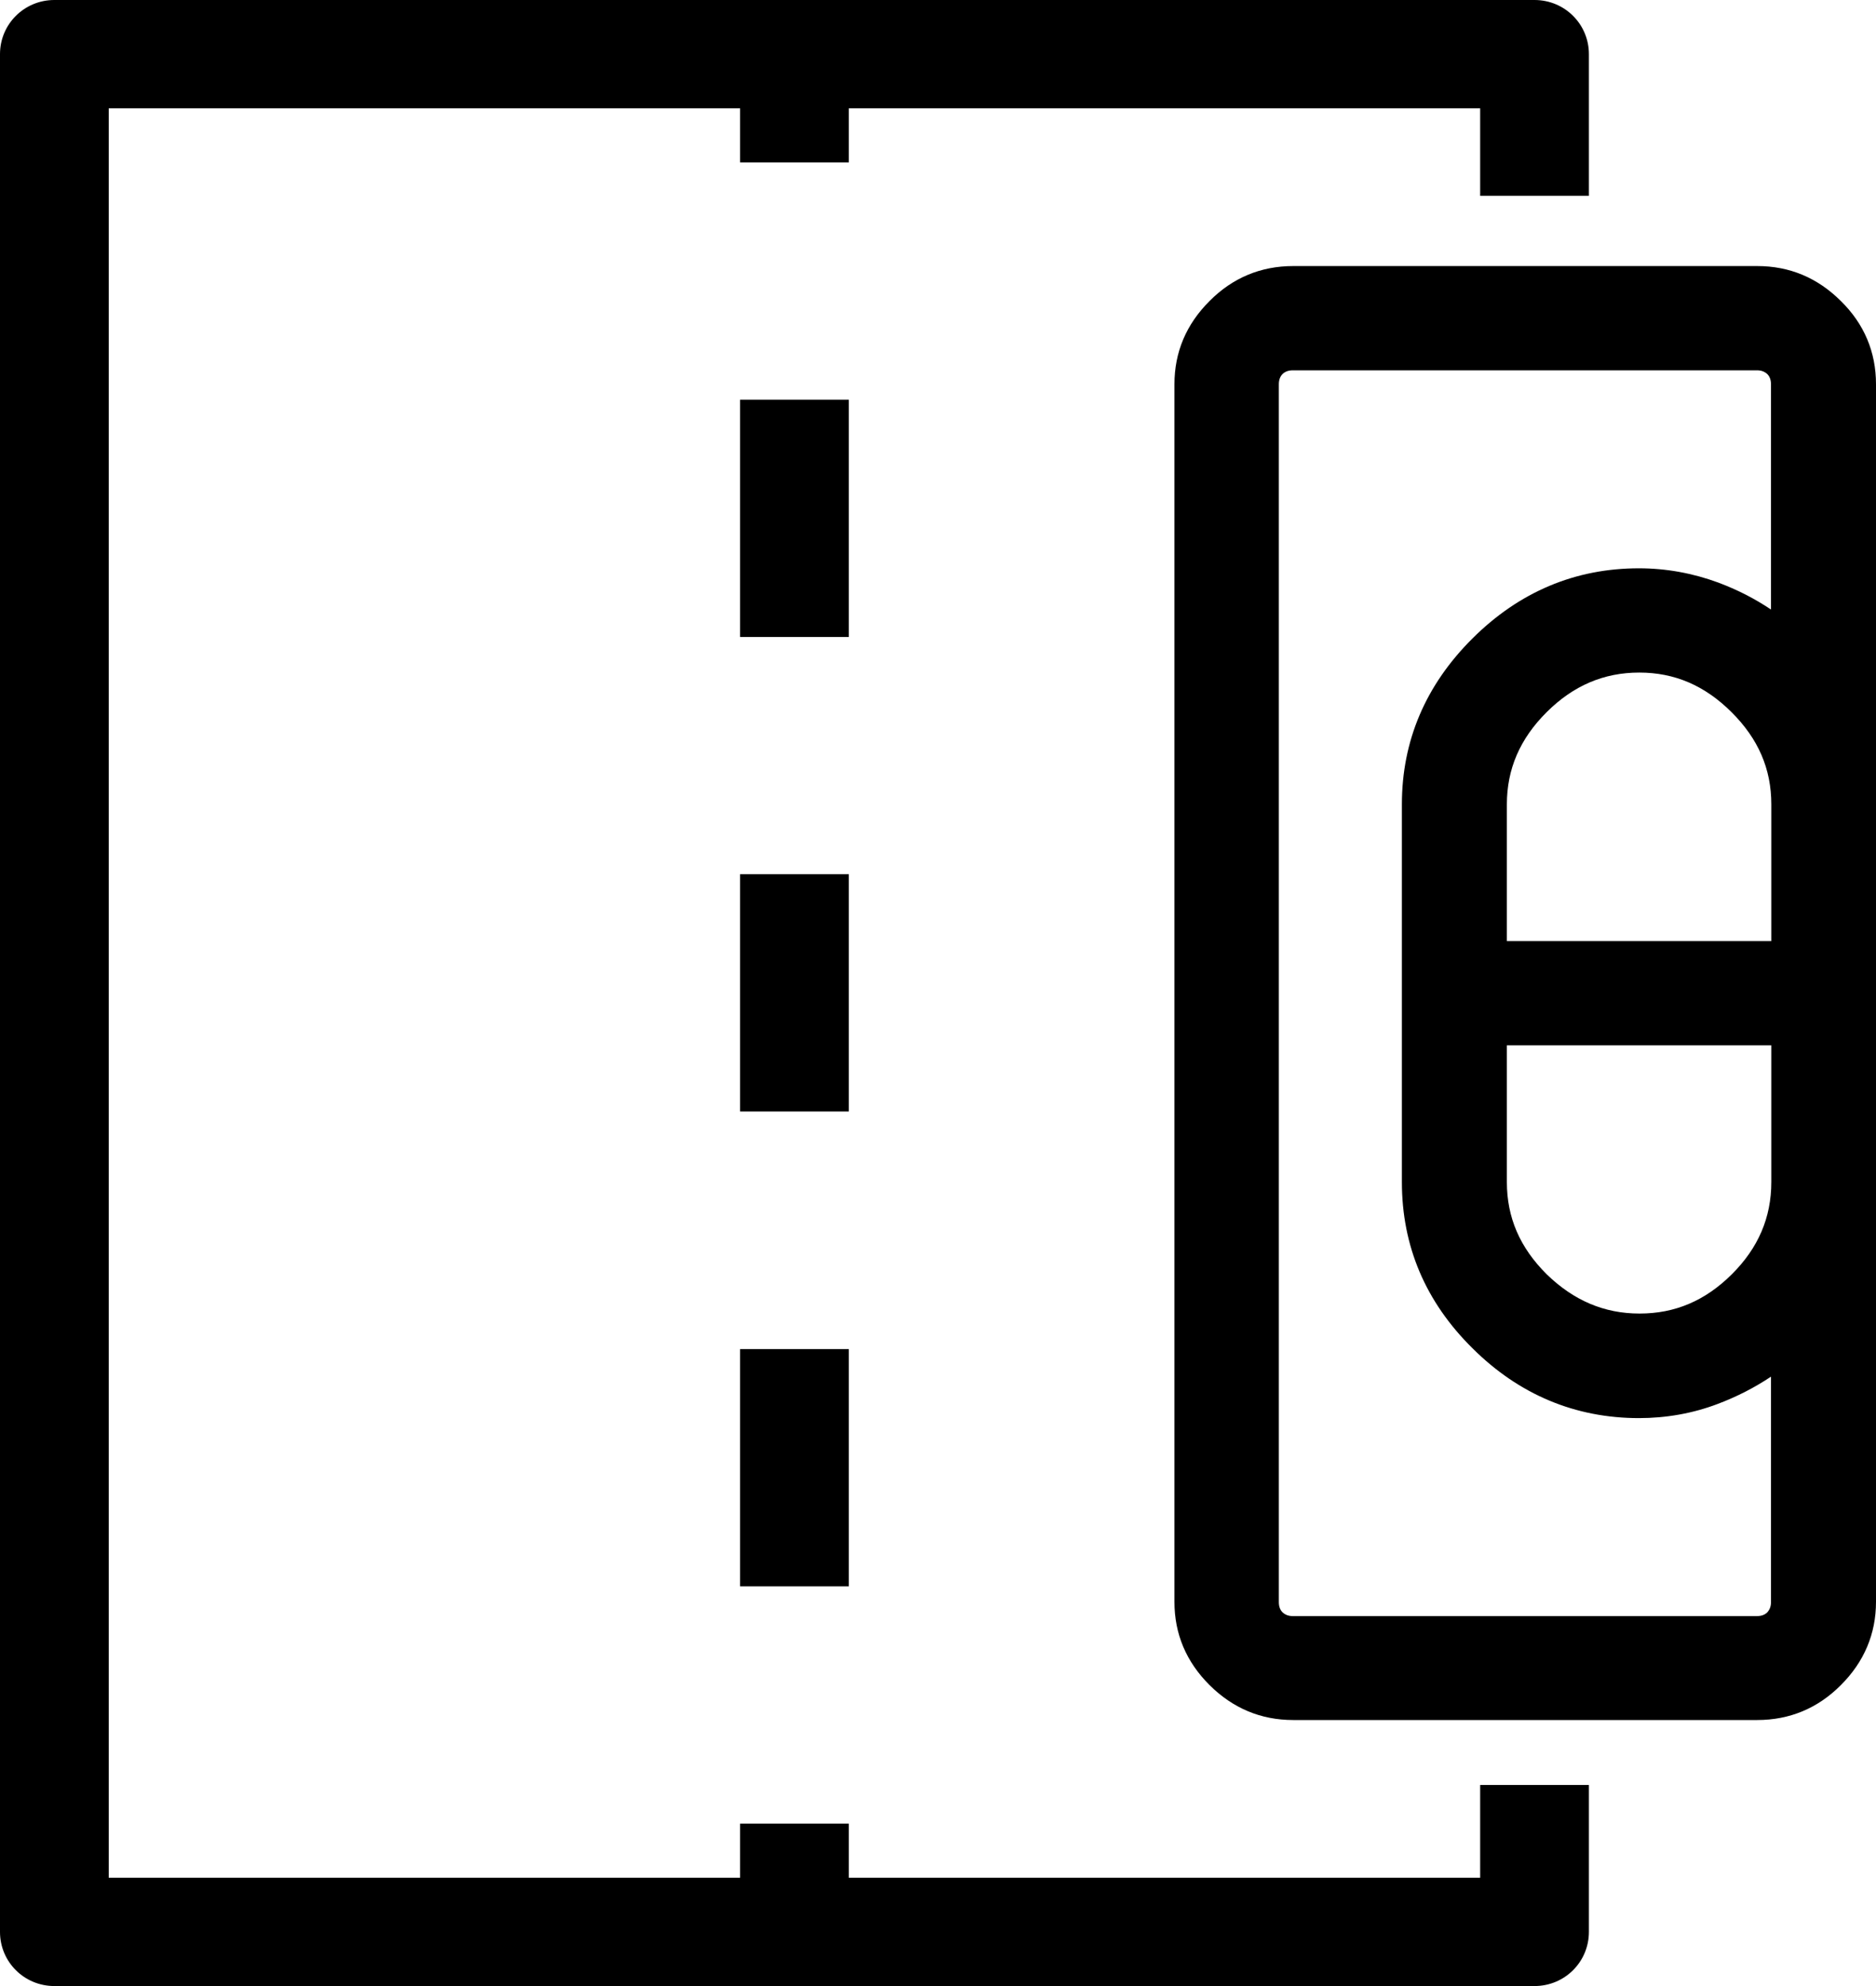 <svg width="51" height="54" viewBox="0 0 51 54" fill="none" xmlns="http://www.w3.org/2000/svg">
<g clip-path="url(#clip0_1583_5304)">
<path d="M43.195 5.324V1.472C43.195 0.656 42.537 0 41.717 0H1.478C0.659 0 0 0.656 0 1.472V52.528C0 53.344 0.659 54 1.478 54H41.717C42.537 54 43.195 53.344 43.195 52.528V48.533H40.239V51.056H23.076V49.584H20.12V51.056H2.956V2.944H20.12V4.416H23.076V2.944H40.239V5.324H43.195Z" fill="black"/>
<path d="M23.076 23.77H20.12V30.221H23.076V23.77Z" fill="black"/>
<path d="M23.076 36.682H20.12V43.133H23.076V36.682Z" fill="black"/>
<path d="M23.076 10.867H20.12V17.319H23.076V10.867Z" fill="black"/>
<path d="M50.045 8.185C49.412 7.554 48.652 7.234 47.773 7.234H35.154C34.276 7.234 33.507 7.554 32.882 8.185C32.249 8.816 31.928 9.573 31.928 10.447V43.554C31.928 44.429 32.249 45.186 32.882 45.817C33.516 46.447 34.276 46.767 35.154 46.767H47.773C48.652 46.767 49.42 46.447 50.045 45.817C50.679 45.186 51 44.42 51 43.554V10.447C51 9.573 50.679 8.807 50.045 8.185ZM48.154 32.14C48.154 33.107 47.799 33.932 47.081 34.647C46.354 35.37 45.535 35.715 44.572 35.715C43.609 35.715 42.782 35.361 42.047 34.647C41.32 33.923 40.965 33.107 40.965 32.14V28.422H48.154V32.14ZM48.154 25.588H40.965V21.87C40.965 20.911 41.32 20.087 42.047 19.363C42.773 18.64 43.601 18.287 44.564 18.287C45.527 18.287 46.346 18.64 47.072 19.363C47.799 20.087 48.154 20.903 48.154 21.87V25.588ZM48.154 16.579C47.706 16.276 47.224 16.032 46.709 15.839C46.025 15.587 45.299 15.452 44.555 15.452C42.824 15.452 41.303 16.091 40.028 17.361C38.752 18.632 38.111 20.146 38.111 21.87V32.14C38.111 33.881 38.752 35.395 40.028 36.657C41.295 37.919 42.824 38.558 44.555 38.558C45.29 38.558 46.017 38.432 46.701 38.171C47.216 37.977 47.706 37.725 48.145 37.431V43.562C48.145 43.68 48.111 43.764 48.044 43.84C47.976 43.907 47.883 43.941 47.765 43.941H35.146C35.028 43.941 34.943 43.907 34.867 43.84C34.8 43.773 34.766 43.68 34.766 43.562V10.447C34.766 10.33 34.8 10.237 34.867 10.17C34.935 10.103 35.028 10.069 35.146 10.069H47.765C47.883 10.069 47.968 10.103 48.044 10.17C48.111 10.237 48.145 10.33 48.145 10.447V16.579H48.154Z" fill="black"/>
</g>
<defs>
<clipPath id="clip0_1583_5304">
<rect width="51" height="54" fill="white"/>
</clipPath>
</defs>
</svg>
